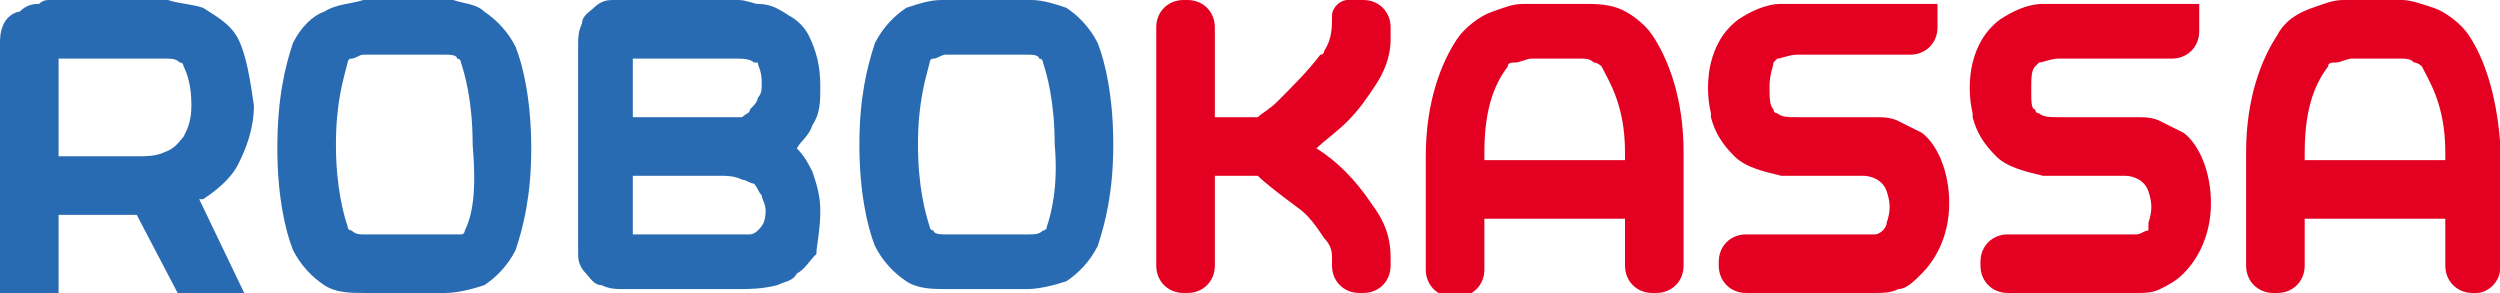 <?xml version="1.0" encoding="utf-8"?>
<!-- Generator: Adobe Illustrator 17.1.0, SVG Export Plug-In . SVG Version: 6.00 Build 0)  -->
<!DOCTYPE svg PUBLIC "-//W3C//DTD SVG 1.1//EN" "http://www.w3.org/Graphics/SVG/1.1/DTD/svg11.dtd">
<svg version="1.1" id="Layer_12" xmlns="http://www.w3.org/2000/svg" xmlns:xlink="http://www.w3.org/1999/xlink" x="0px" y="0px"
	 viewBox="0 0 64 7.5" enable-background="new 0 0 64 7.5" xml:space="preserve">
<path fill-rule="evenodd" clip-rule="evenodd" fill="#296BB2" d="M19.4,5.9C19.4,5.9,19.4,5.9,19.4,5.9c0,0-0.1,0.1-0.2,0.1
	c-0.1,0-0.3,0-0.4,0h-2.6V4.5h2.2c0.2,0,0.4,0,0.6,0.1c0.1,0,0.2,0.1,0.3,0.1c0.1,0.1,0.1,0.2,0.2,0.3c0,0.1,0.1,0.2,0.1,0.4
	C19.6,5.7,19.5,5.8,19.4,5.9L19.4,5.9z M18.9,0H16c-0.1,0-0.2,0-0.3,0c-0.1,0-0.3,0-0.5,0.2c-0.1,0.1-0.3,0.2-0.3,0.4
	c-0.1,0.2-0.1,0.4-0.1,0.5c0,0.1,0,0.3,0,0.4V6c0,0.2,0,0.3,0,0.5c0,0.1,0,0.3,0.2,0.5c0.1,0.1,0.2,0.3,0.4,0.3
	c0.2,0.1,0.4,0.1,0.5,0.1c0.1,0,0.3,0,0.4,0h2.6c0.3,0,0.6,0,1-0.1c0.2-0.1,0.4-0.1,0.5-0.3c0.2-0.1,0.3-0.3,0.5-0.5
	C20.9,6.3,21,5.9,21,5.4c0-0.4-0.1-0.7-0.2-1c-0.1-0.2-0.2-0.4-0.4-0.6c0.1-0.2,0.3-0.3,0.4-0.6C21,2.9,21,2.6,21,2.2
	c0-0.5-0.1-0.9-0.3-1.3c-0.1-0.2-0.3-0.4-0.5-0.5c-0.3-0.2-0.5-0.3-0.8-0.3C19.3,0.1,19.1,0,18.9,0L18.9,0z M18.8,1.5
	c0.2,0,0.4,0,0.5,0.1c0.1,0,0.1,0,0.1,0c0,0,0,0,0,0c0,0.1,0.1,0.2,0.1,0.5c0,0.2,0,0.3-0.1,0.4c0,0.1-0.1,0.2-0.2,0.3
	C19.2,2.9,19.1,2.9,19,3C18.8,3,18.7,3,18.4,3h-2.2V1.5H18.8z"/>
<path fill-rule="evenodd" clip-rule="evenodd" fill="#296BB2" d="M11.9,5.9c0,0,0,0.1-0.1,0.1C11.7,6,11.6,6,11.5,6H9.3
	C9.2,6,9.1,6,9,5.9c-0.1,0-0.1-0.1-0.1-0.1c-0.1-0.3-0.3-1-0.3-2.1c0-1.1,0.2-1.7,0.3-2.1c0,0,0-0.1,0.1-0.1c0.1,0,0.2-0.1,0.3-0.1
	h2.1c0.1,0,0.3,0,0.3,0.1c0.1,0,0.1,0.1,0.1,0.1c0.1,0.3,0.3,1,0.3,2.1C12.2,4.9,12.1,5.5,11.9,5.9L11.9,5.9z M11.6,0H9.3
	C9,0.1,8.6,0.1,8.3,0.3C8,0.4,7.7,0.7,7.5,1.1C7.3,1.7,7.1,2.5,7.1,3.8c0,1.2,0.2,2.1,0.4,2.6C7.7,6.8,8,7.1,8.3,7.3
	c0.3,0.2,0.7,0.2,1,0.2h2.1c0.3,0,0.7-0.1,1-0.2c0.3-0.2,0.6-0.5,0.8-0.9c0.2-0.6,0.4-1.4,0.4-2.6c0-1.2-0.2-2.1-0.4-2.6
	c-0.2-0.4-0.5-0.7-0.8-0.9C12.2,0.1,11.9,0.1,11.6,0z"/>
<path fill-rule="evenodd" clip-rule="evenodd" fill="#296BB2" d="M26.8,5.8c0,0,0,0.1-0.1,0.1C26.6,6,26.5,6,26.3,6h-2.1
	c-0.1,0-0.3,0-0.3-0.1c-0.1,0-0.1-0.1-0.1-0.1c-0.1-0.3-0.3-1-0.3-2.1c0-1.1,0.2-1.7,0.3-2.1c0,0,0-0.1,0.1-0.1
	c0.1,0,0.2-0.1,0.3-0.1h2.1c0.1,0,0.3,0,0.3,0.1c0.1,0,0.1,0.1,0.1,0.1c0.1,0.3,0.3,1,0.3,2.1C27.1,4.8,26.9,5.5,26.8,5.8L26.8,5.8z
	 M26.4,0h-2.3c-0.3,0-0.6,0.1-0.9,0.2c-0.3,0.2-0.6,0.5-0.8,0.9c-0.2,0.6-0.4,1.4-0.4,2.6c0,1.2,0.2,2.1,0.4,2.6
	c0.2,0.4,0.5,0.7,0.8,0.9c0.3,0.2,0.7,0.2,1,0.2h2.1c0.3,0,0.7-0.1,1-0.2c0.3-0.2,0.6-0.5,0.8-0.9c0.2-0.6,0.4-1.4,0.4-2.6
	c0-1.2-0.2-2.1-0.4-2.6c-0.2-0.4-0.5-0.7-0.8-0.9C27,0.1,26.7,0,26.4,0z"/>
<path fill-rule="evenodd" clip-rule="evenodd" fill="#296BB2" d="M1.5,1.5h2.7c0.2,0,0.3,0,0.4,0.1c0.1,0,0.1,0.1,0.1,0.1
	c0.1,0.2,0.2,0.5,0.2,1c0,0.4-0.1,0.6-0.2,0.8C4.6,3.6,4.5,3.8,4.2,3.9C4,4,3.7,4,3.6,4c0,0,0,0-0.1,0c0,0,0,0,0,0c0,0,0,0,0,0v0
	l0,0h-2V1.5L1.5,1.5z M4.3,0h-3C1.2,0,1.1,0,1,0.1c-0.1,0-0.3,0-0.5,0.2C0.4,0.3,0.2,0.4,0.1,0.6C0,0.8,0,1,0,1.1c0,0.1,0,0.3,0,0.4
	v0v6h1.5V5.5h1.9c0,0,0.1,0,0.1,0c0,0,0,0,0,0l1.1,2.1h1.7L5.1,5.1c0,0,0.1,0,0.1,0c0.3-0.2,0.7-0.5,0.9-0.9
	c0.2-0.4,0.4-0.9,0.4-1.5C6.4,2,6.3,1.4,6.1,1C5.9,0.6,5.5,0.4,5.2,0.2C4.9,0.1,4.6,0.1,4.3,0z"/>
<path fill-rule="evenodd" clip-rule="evenodd" fill="#E30021" d="M62.5,4.1H59V3.9c0-1.2,0.3-1.8,0.6-2.2c0-0.1,0.1-0.1,0.2-0.1
	c0.1,0,0.3-0.1,0.4-0.1h1.2c0.2,0,0.3,0,0.4,0.1c0.1,0,0.2,0.1,0.2,0.1c0.2,0.4,0.6,1,0.6,2.2V4.1L62.5,4.1z M64,6.9V3.6
	c-0.1-1.2-0.4-2.1-0.8-2.7c-0.2-0.3-0.6-0.6-0.9-0.7c-0.3-0.1-0.6-0.2-0.8-0.2c0,0,0,0,0,0H60c0,0,0,0,0,0c-0.3,0-0.5,0.1-0.8,0.2
	c-0.3,0.1-0.7,0.3-0.9,0.7c-0.4,0.6-0.8,1.6-0.8,3v2.9c0,0.4,0.3,0.7,0.7,0.7h0.1c0.4,0,0.7-0.3,0.7-0.7c0-0.3,0-0.7,0-1.2h3.6v1.2
	c0,0.4,0.3,0.7,0.7,0.7h0.1C63.7,7.5,64,7.2,64,6.9L64,6.9z M40.5,0.1L40.5,0.1L40.5,0.1l-1.5,0c0,0,0,0,0,0c-0.3,0-0.5,0.1-0.8,0.2
	c-0.3,0.1-0.7,0.4-0.9,0.7c-0.4,0.6-0.8,1.6-0.8,3v2.9c0,0.4,0.3,0.7,0.7,0.7h0.1c0.4,0,0.7-0.3,0.7-0.7V5.6h3.6v1.2
	c0,0.4,0.3,0.7,0.7,0.7h0.1c0.4,0,0.7-0.3,0.7-0.7V3.9c0-1.4-0.4-2.4-0.8-3c-0.2-0.3-0.6-0.6-0.9-0.7C41.1,0.1,40.8,0.1,40.5,0.1
	L40.5,0.1L40.5,0.1L40.5,0.1z M41.6,4.1H38V3.9c0-1.2,0.3-1.8,0.6-2.2c0-0.1,0.1-0.1,0.2-0.1c0.1,0,0.3-0.1,0.4-0.1h1.2
	c0.2,0,0.3,0,0.4,0.1c0.1,0,0.2,0.1,0.2,0.1c0.2,0.4,0.6,1,0.6,2.2V4.1L41.6,4.1z M55.3,3.1C55.1,3,54.9,3,54.7,3h-2
	c-0.2,0-0.4,0-0.5-0.1c-0.1,0-0.1-0.1-0.1-0.1C52,2.8,52,2.6,52,2.3C52,2,52,1.8,52.1,1.7c0,0,0,0,0.1-0.1c0.1,0,0.3-0.1,0.5-0.1
	h2.9c0.4,0,0.7-0.3,0.7-0.7V0.1c-0.8,0-2.6,0-3.6,0c-0.1,0-0.3,0-0.4,0c-0.4,0-0.8,0.2-1.1,0.4c-0.4,0.3-0.6,0.7-0.7,1.1
	c0,0,0,0,0,0c-0.1,0.4-0.1,0.9,0,1.3c0,0,0,0.1,0,0.1c0.1,0.4,0.3,0.7,0.6,1c0.3,0.3,0.8,0.4,1.2,0.5c0.1,0,0.2,0,0.3,0h1.8
	c0.2,0,0.5,0.1,0.6,0.4c0.1,0.3,0.1,0.5,0,0.8C55,5.7,55,5.8,55,5.9C54.9,5.9,54.8,6,54.7,6h-3.3c-0.4,0-0.7,0.3-0.7,0.7v0.1
	c0,0.4,0.3,0.7,0.7,0.7h3.3c0.2,0,0.4,0,0.6-0.1c0.2-0.1,0.4-0.2,0.6-0.4c0.3-0.3,0.7-0.9,0.7-1.8c0-0.8-0.3-1.5-0.7-1.8
	C55.7,3.3,55.5,3.2,55.3,3.1L55.3,3.1z M48.6,3.1C48.4,3,48.2,3,48,3h-2c-0.2,0-0.4,0-0.5-0.1c-0.1,0-0.1-0.1-0.1-0.1
	c-0.1-0.1-0.1-0.3-0.1-0.6c0-0.3,0.1-0.5,0.1-0.6c0,0,0,0,0.1-0.1c0.1,0,0.3-0.1,0.5-0.1h2.9c0.4,0,0.7-0.3,0.7-0.7V0.1H46
	c-0.1,0-0.3,0-0.4,0c-0.4,0-0.8,0.2-1.1,0.4c-0.4,0.3-0.6,0.7-0.7,1.1c0,0,0,0,0,0c-0.1,0.4-0.1,0.9,0,1.3c0,0,0,0.1,0,0.1
	c0.1,0.4,0.3,0.7,0.6,1c0.3,0.3,0.8,0.4,1.2,0.5c0.1,0,0.2,0,0.3,0h1.8c0.2,0,0.5,0.1,0.6,0.4c0.1,0.3,0.1,0.5,0,0.8
	c0,0.1-0.1,0.2-0.1,0.2C48.2,5.9,48.1,6,48,6h-3.3c-0.4,0-0.7,0.3-0.7,0.7v0.1c0,0.4,0.3,0.7,0.7,0.7H48c0.2,0,0.4,0,0.6-0.1
	C48.8,7.4,49,7.2,49.2,7c0.3-0.3,0.7-0.9,0.7-1.8c0-0.8-0.3-1.5-0.7-1.8C49,3.3,48.8,3.2,48.6,3.1L48.6,3.1z M35.1,5.2
	c-0.4-0.6-0.9-1.1-1.4-1.4c0,0,0,0,0,0c0.2-0.2,0.5-0.4,0.8-0.7c0.3-0.3,0.5-0.6,0.7-0.9c0.2-0.3,0.4-0.7,0.4-1.2V0.7
	c0-0.4-0.3-0.7-0.7-0.7h-0.4c-0.2,0-0.4,0.2-0.4,0.4c0,0.3,0,0.6-0.2,0.9c0,0,0,0.1-0.1,0.1c-0.3,0.4-0.7,0.8-1.1,1.2
	c-0.2,0.2-0.4,0.3-0.5,0.4c0,0,0,0,0,0c-0.1,0-0.2,0-0.3,0c-0.2,0-0.5,0-0.8,0V0.7c0-0.4-0.3-0.7-0.7-0.7h-0.1
	c-0.4,0-0.7,0.3-0.7,0.7v6.1c0,0.4,0.3,0.7,0.7,0.7h0.1c0.4,0,0.7-0.3,0.7-0.7V4.5c0.3,0,0.6,0,0.8,0c0.1,0,0.2,0,0.3,0
	c0.2,0.2,0.6,0.5,1,0.8c0.3,0.2,0.5,0.5,0.7,0.8c0.2,0.2,0.2,0.4,0.2,0.5v0.2c0,0.4,0.3,0.7,0.7,0.7h0.1c0.4,0,0.7-0.3,0.7-0.7
	l0-0.2C35.6,6,35.4,5.6,35.1,5.2z"/>
</svg>

